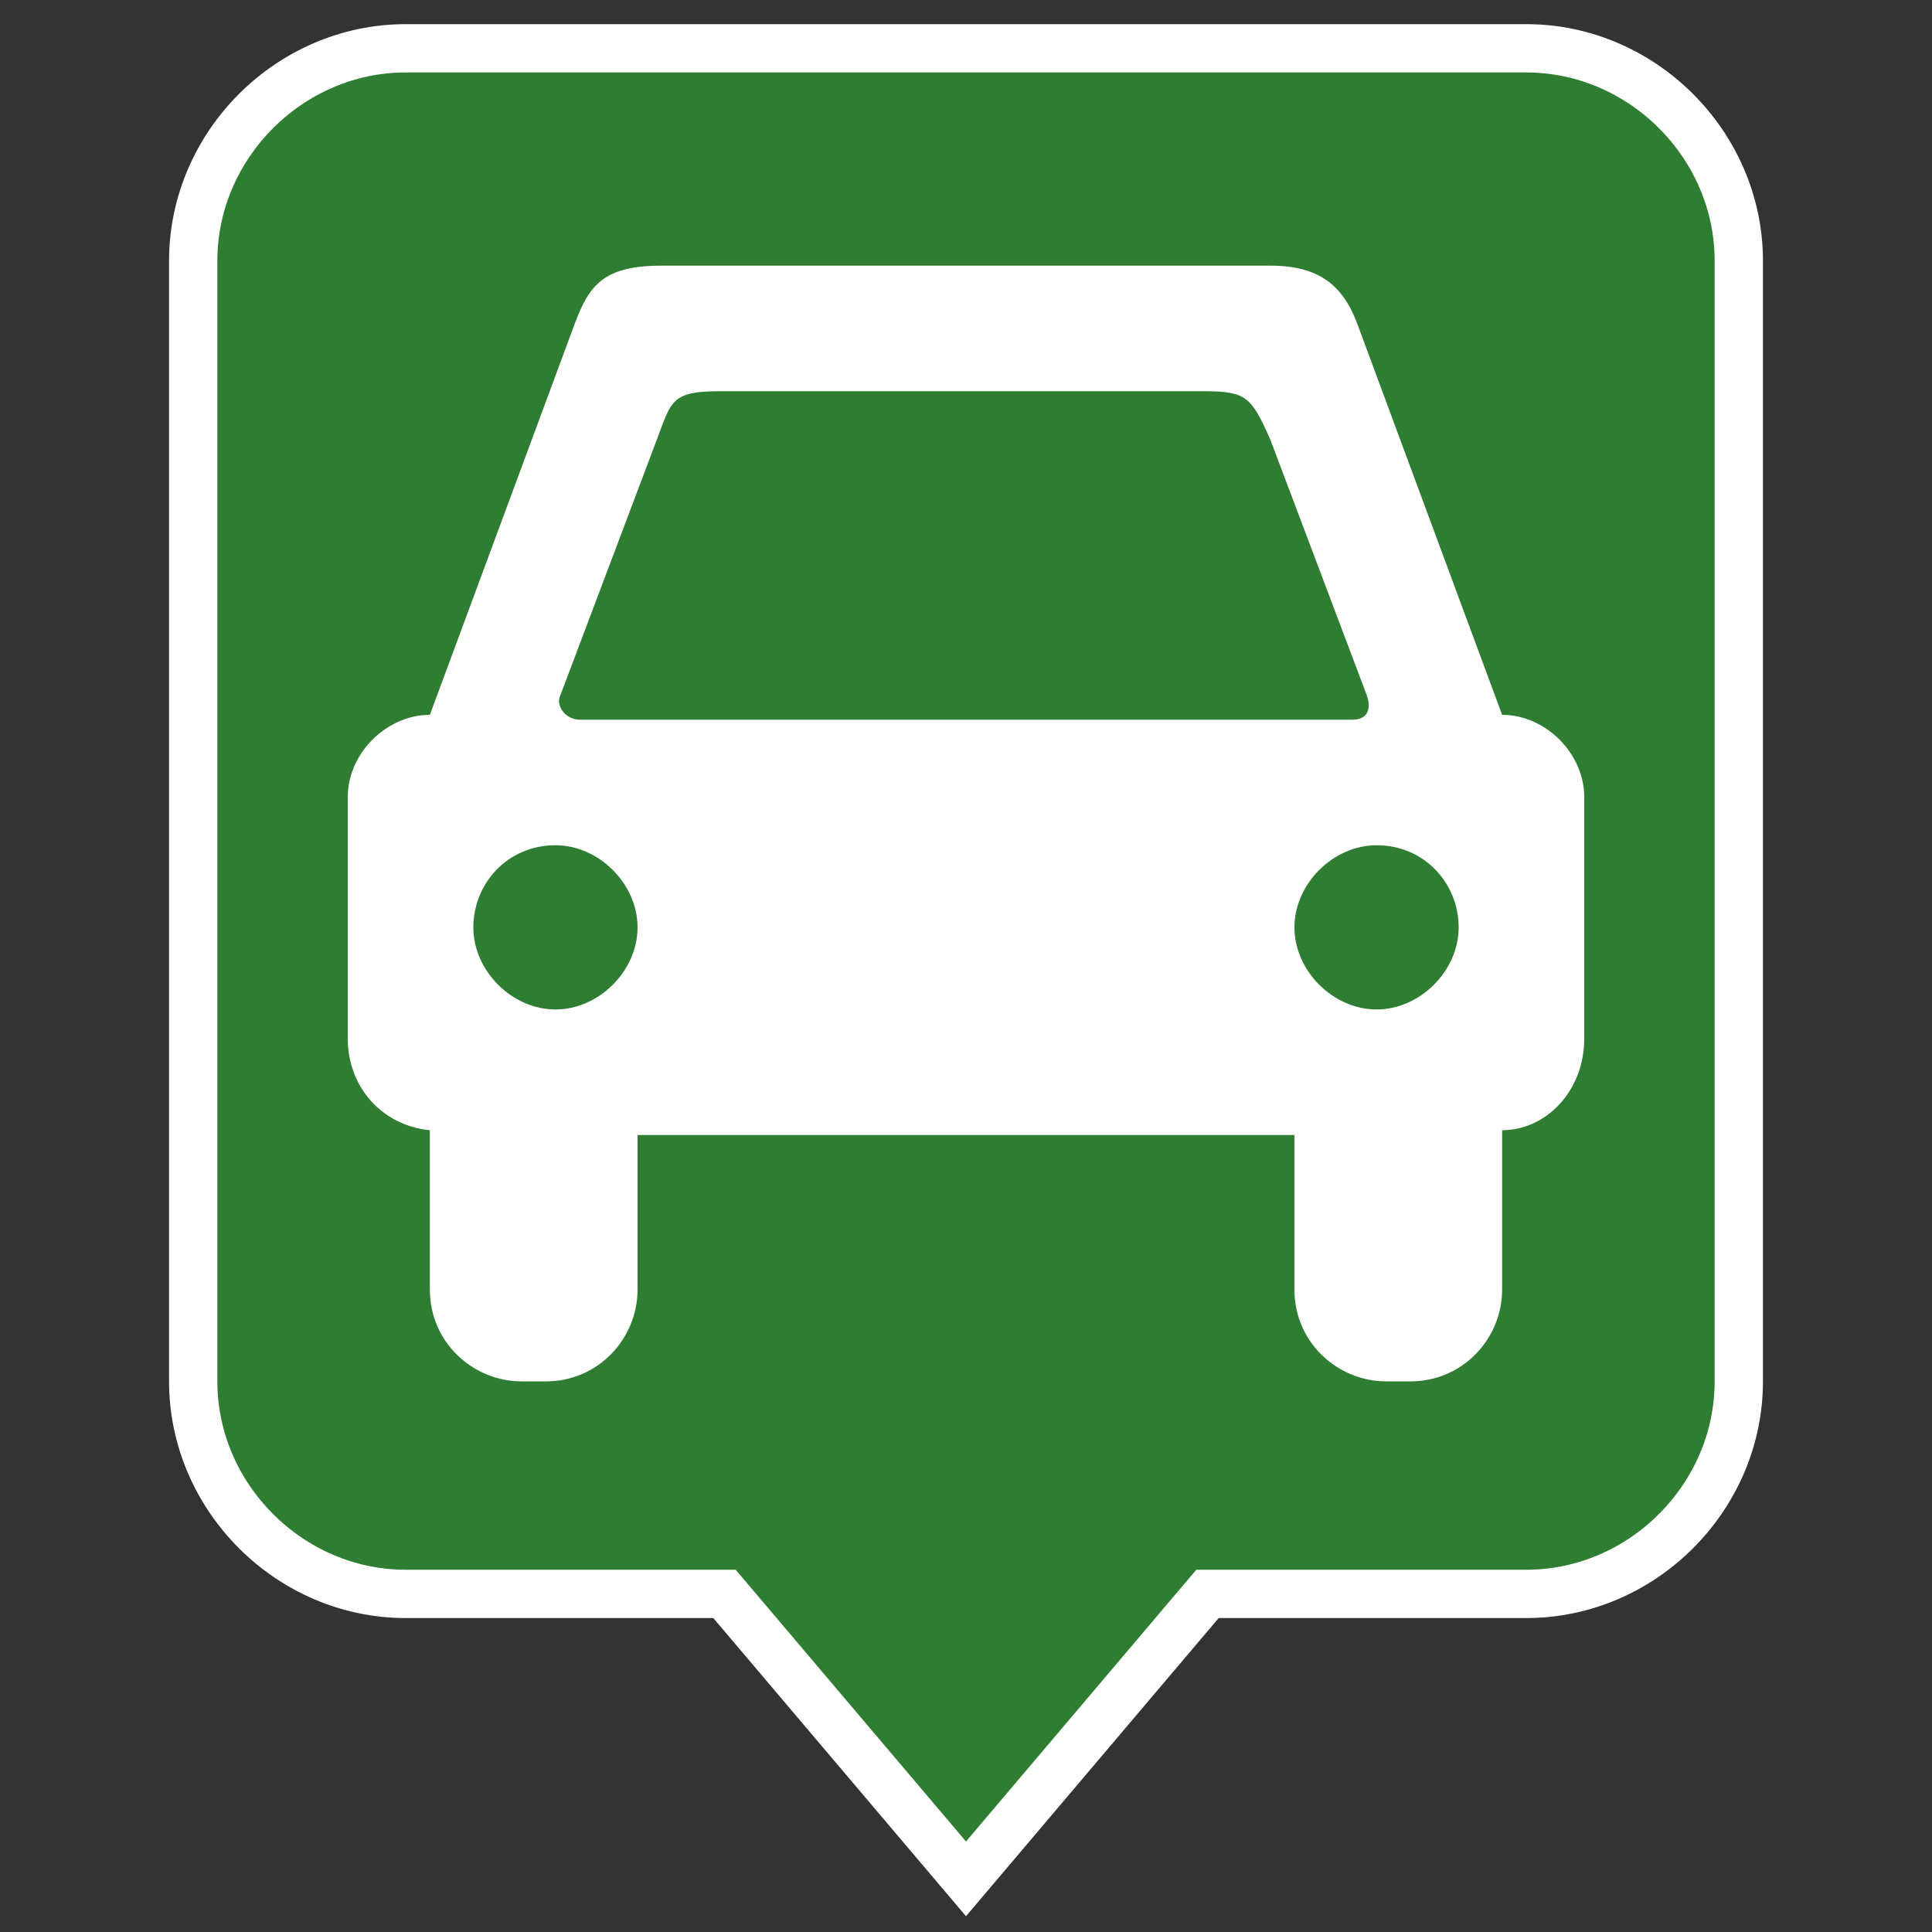 <?xml version="1.0" encoding="utf-8"?>
<!-- Generator: Adobe Illustrator 24.0.1, SVG Export Plug-In . SVG Version: 6.00 Build 0)  -->
<svg version="1.1" id="co_x5F_player" xmlns="http://www.w3.org/2000/svg" xmlns:xlink="http://www.w3.org/1999/xlink" x="0px"
	 y="0px" viewBox="0 0 40 40" style="enable-background:new 0 0 40 40;" xml:space="preserve">
<rect x="0" y="0" width="40" height="40" fill="#333333" stroke="none"/>
<style type="text/css">
	.st0{fill-rule:evenodd;clip-rule:evenodd;fill:#2E7D32;stroke:#FFFFFF;stroke-miterlimit:10;}
	.st1{fill-rule:evenodd;clip-rule:evenodd;fill:#FFFFFF;}
</style>
<path class="st0" d="M8.4,1h23.2C34,1,36,3,36,5.4v23.2c0,2.4-2,4.4-4.4,4.4H25l-5,5.9L15,33H8.4C6,33,4,31,4,28.6V5.4
	C4,3,6,1,8.4,1z"/>
<path class="st1" d="M31.1,23.4v3.3c0,1-0.8,1.9-1.9,1.9h-0.5c-1,0-1.9-0.8-1.9-1.9v-3.2H13.2v3.2c0,1-0.8,1.9-1.9,1.9h-0.5
	c-1,0-1.9-0.8-1.9-1.9v-3.3c-1-0.1-1.7-0.9-1.7-1.9v-5c0-0.9,0.8-1.7,1.7-1.7h0l3-8.1c0.3-0.8,0.6-1.2,1.8-1.2c0.8,0,12.6,0,12.6,0
	c1,0,1.5,0.4,1.8,1.2l3,8.1h0c0.9,0,1.7,0.8,1.7,1.7v5C32.8,22.6,32,23.4,31.1,23.4z M9.8,19.2c0,0.9,0.8,1.7,1.7,1.7
	c0.9,0,1.7-0.8,1.7-1.7c0-0.9-0.8-1.7-1.7-1.7C10.5,17.5,9.8,18.3,9.8,19.2z M28.3,14.4l-2-5.3c-0.4-0.9-0.5-1-1.4-1h-10
	c-1,0-1,0.2-1.3,1l-2,5.3c-0.1,0.2,0.1,0.5,0.4,0.5h16C28.3,14.9,28.4,14.7,28.3,14.4z M28.5,17.5c-0.9,0-1.7,0.8-1.7,1.7
	c0,0.9,0.8,1.7,1.7,1.7c0.9,0,1.7-0.8,1.7-1.7C30.2,18.3,29.5,17.5,28.5,17.5z"/>
</svg>
